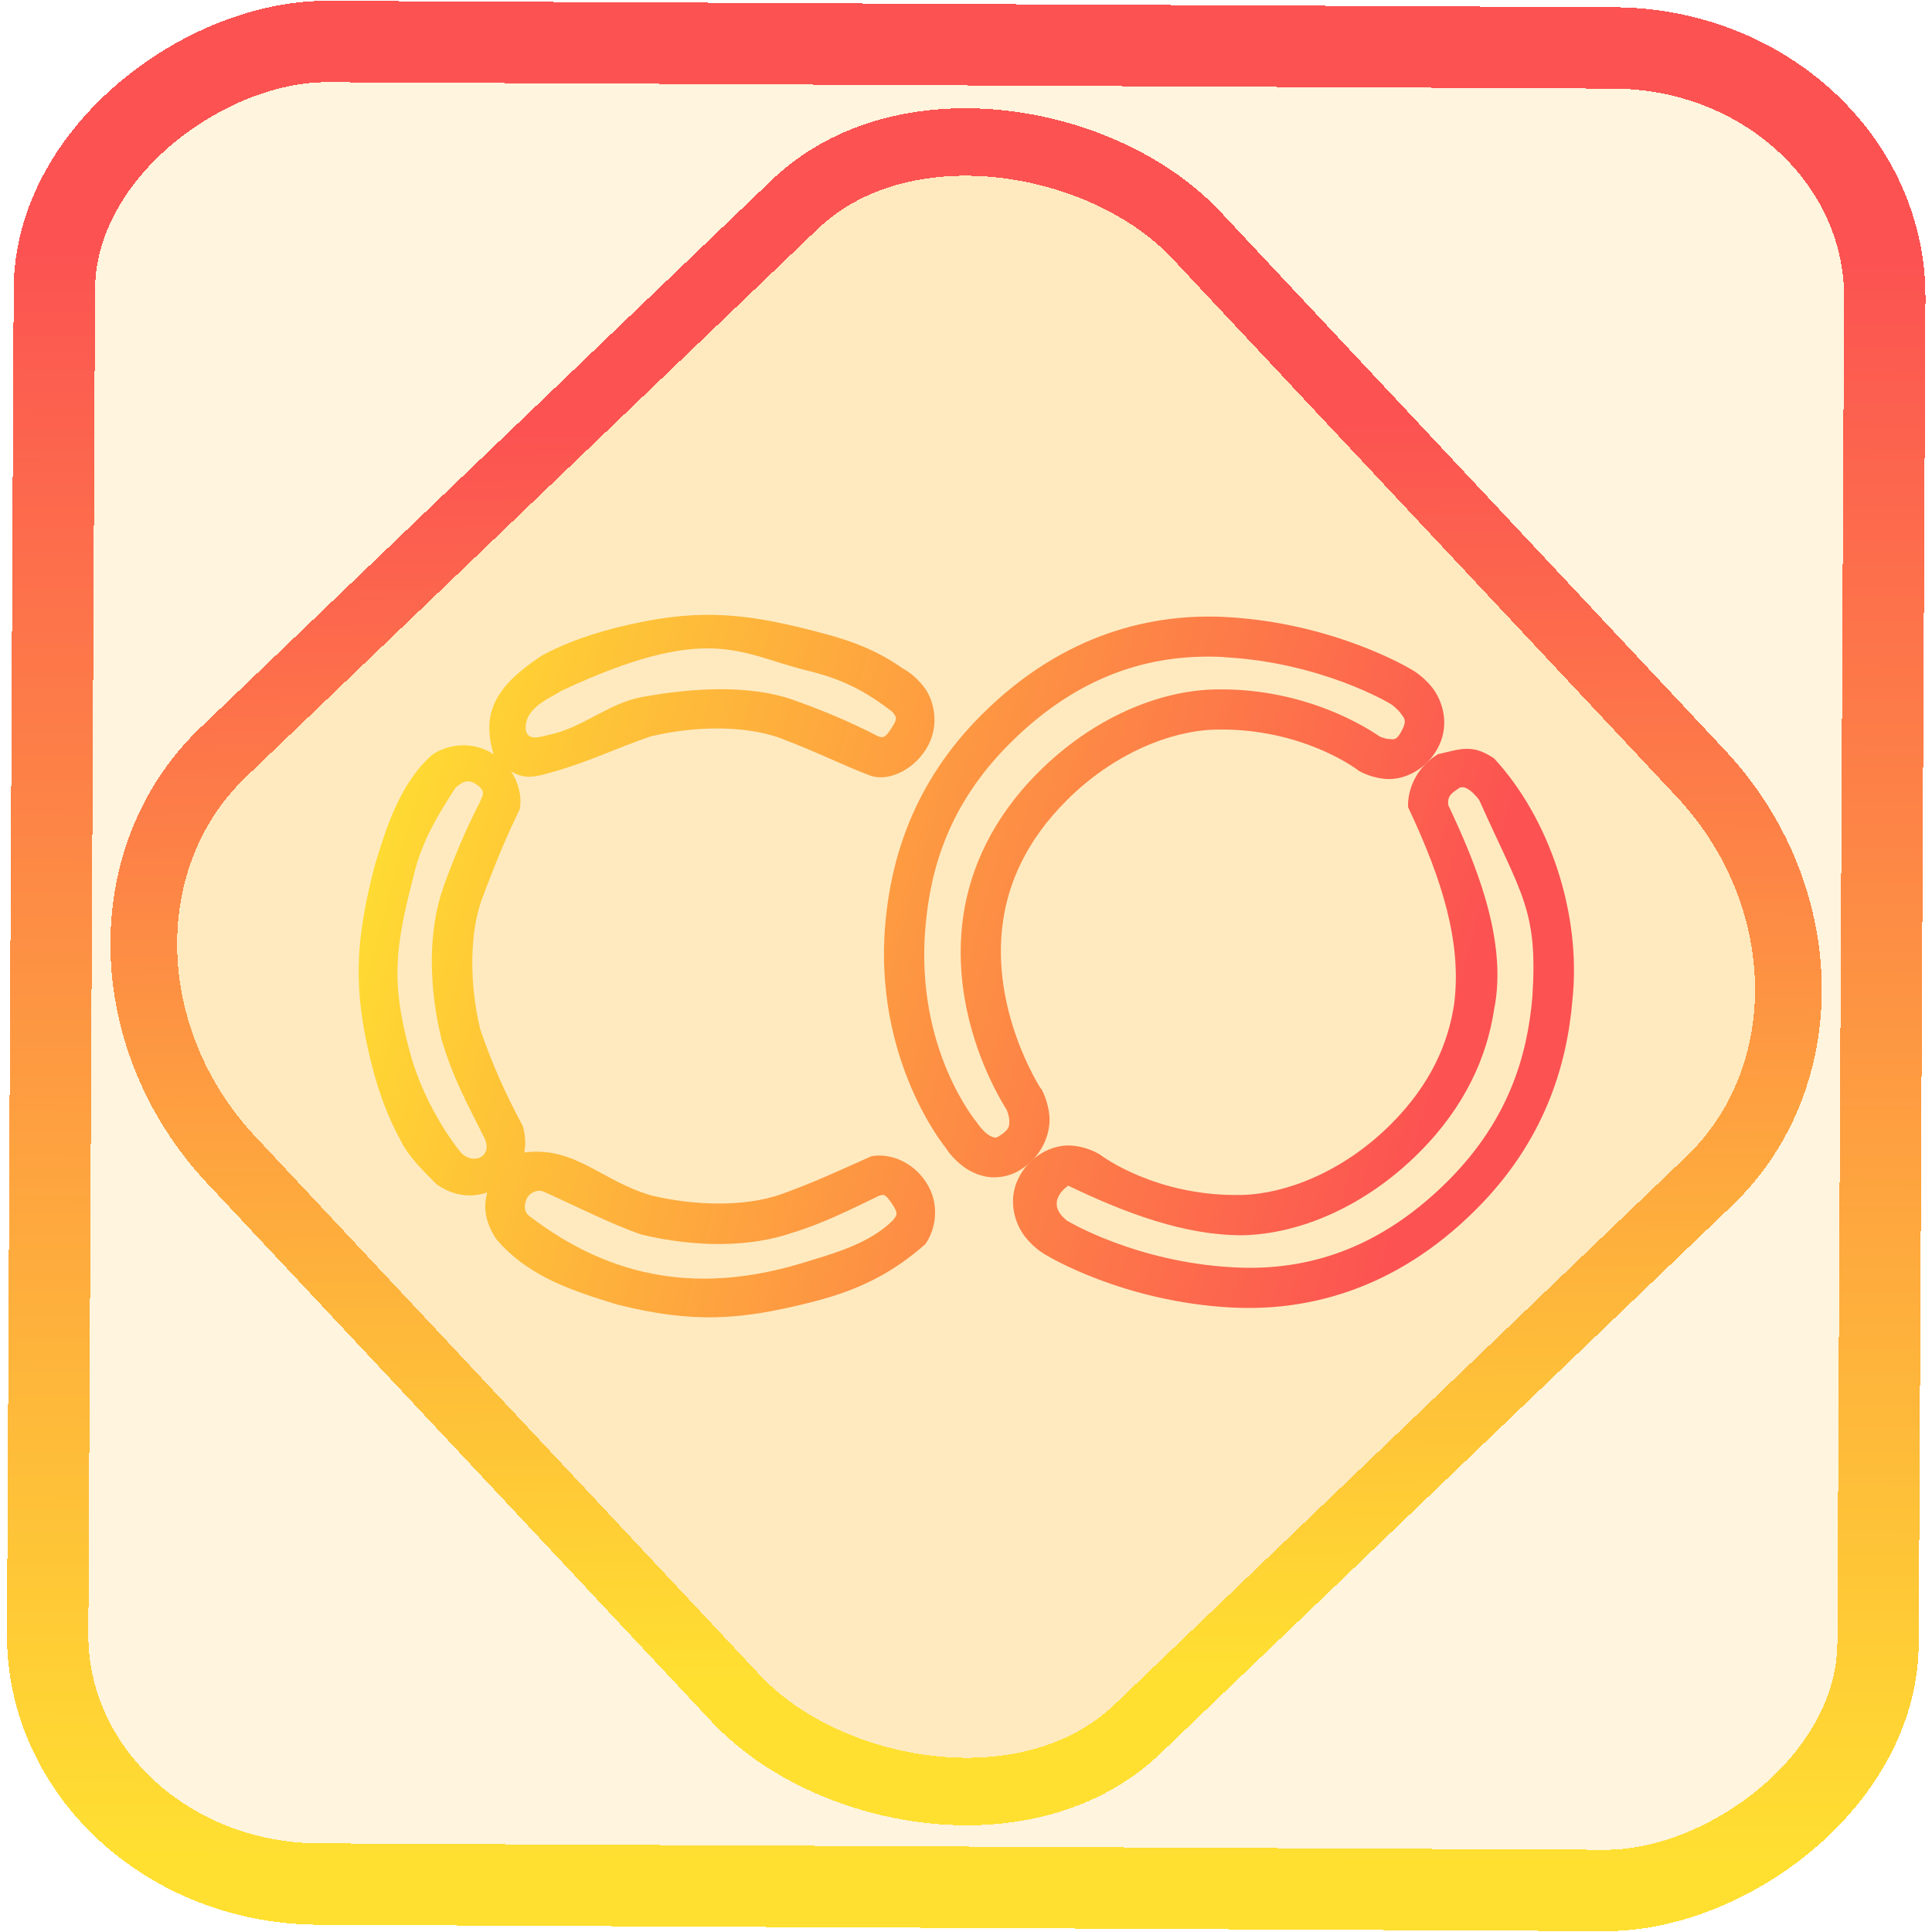 <?xml version="1.0" encoding="UTF-8" standalone="no"?>
<svg
   sodipodi:docname="colab.svg"
   inkscape:version="1.1.2 (0a00cf5339, 2022-02-04)"
   id="svg8"
   version="1.1"
   viewBox="0 0 12.7 12.7"
   height="48"
   width="48"
   xmlns:inkscape="http://www.inkscape.org/namespaces/inkscape"
   xmlns:sodipodi="http://sodipodi.sourceforge.net/DTD/sodipodi-0.dtd"
   xmlns:xlink="http://www.w3.org/1999/xlink"
   xmlns="http://www.w3.org/2000/svg"
   xmlns:svg="http://www.w3.org/2000/svg"
   xmlns:rdf="http://www.w3.org/1999/02/22-rdf-syntax-ns#"
   xmlns:cc="http://creativecommons.org/ns#"
   xmlns:dc="http://purl.org/dc/elements/1.1/">
  <defs
     id="defs2">
    <linearGradient
       inkscape:collect="always"
       id="linearGradient1065">
      <stop
         style="stop-color:#ffe031;stop-opacity:1"
         offset="0"
         id="stop1061" />
      <stop
         style="stop-color:#fc5252;stop-opacity:1"
         offset="1"
         id="stop1063" />
    </linearGradient>
    <linearGradient
       id="_lgradient_21"
       x1="0.946"
       y1="0.291"
       x2="0.055"
       y2="0.695"
       gradientTransform="matrix(-5.298,11.542,-11.542,-5.298,14.77,3.228)"
       gradientUnits="userSpaceOnUse">
      <stop
         offset="0%"
         stop-opacity="1"
         style="stop-color:rgb(255,224,49)"
         id="stop14" />
      <stop
         offset="0.877"
         stop-opacity="1"
         style="stop-color:rgb(252,82,82)"
         id="stop16" />
    </linearGradient>
    <linearGradient
       inkscape:collect="always"
       xlink:href="#_lgradient_21"
       id="linearGradient15"
       x1="-9.685"
       y1="45.161"
       x2="11.988"
       y2="21.735"
       gradientUnits="userSpaceOnUse"
       gradientTransform="matrix(0.294,0,0,0.294,0.027,-0.844)" />
    <linearGradient
       inkscape:collect="always"
       xlink:href="#_lgradient_21"
       id="linearGradient872"
       x1="-12.026"
       y1="6.117"
       x2="-0.085"
       y2="6.117"
       gradientUnits="userSpaceOnUse"
       gradientTransform="matrix(1.014,0,0,1.008,-0.005,0.044)" />
    <linearGradient
       inkscape:collect="always"
       xlink:href="#linearGradient1065"
       id="linearGradient1122"
       gradientUnits="userSpaceOnUse"
       x1="2.671"
       y1="5.18"
       x2="9.86"
       y2="7.176"
       gradientTransform="translate(-0.38,-9.3165e-4)" />
    <linearGradient
       inkscape:collect="always"
       xlink:href="#linearGradient1065"
       id="linearGradient1124"
       gradientUnits="userSpaceOnUse"
       x1="2.671"
       y1="5.18"
       x2="9.86"
       y2="7.176"
       gradientTransform="translate(-0.38,-9.3165e-4)" />
    <linearGradient
       inkscape:collect="always"
       xlink:href="#linearGradient1065"
       id="linearGradient1126"
       gradientUnits="userSpaceOnUse"
       x1="2.671"
       y1="5.18"
       x2="9.86"
       y2="7.176"
       gradientTransform="translate(-0.38,-9.3165e-4)" />
    <linearGradient
       inkscape:collect="always"
       xlink:href="#linearGradient1065"
       id="linearGradient1136"
       gradientUnits="userSpaceOnUse"
       x1="2.671"
       y1="5.18"
       x2="9.86"
       y2="7.176"
       gradientTransform="translate(-0.38,-9.3165e-4)" />
    <linearGradient
       inkscape:collect="always"
       xlink:href="#linearGradient1065"
       id="linearGradient1138"
       gradientUnits="userSpaceOnUse"
       x1="2.671"
       y1="5.18"
       x2="9.86"
       y2="7.176"
       gradientTransform="translate(-0.38,-9.3165e-4)" />
  </defs>
  <sodipodi:namedview
     inkscape:window-maximized="1"
     inkscape:window-y="0"
     inkscape:window-x="0"
     inkscape:window-height="836"
     inkscape:window-width="1600"
     units="px"
     showgrid="false"
     inkscape:document-rotation="0"
     inkscape:current-layer="layer1"
     inkscape:document-units="mm"
     inkscape:cy="29.028581"
     inkscape:cx="20.10268"
     inkscape:zoom="6.441927"
     inkscape:pageshadow="2"
     inkscape:pageopacity="0.0"
     borderopacity="1.0"
     bordercolor="#666666"
     pagecolor="#ffffff"
     id="base"
     inkscape:snap-global="true"
     inkscape:pagecheckerboard="false"
     showguides="true">
    <inkscape:grid
       type="xygrid"
       id="grid1862" />
  </sodipodi:namedview>
  <g
     id="layer1"
     inkscape:groupmode="layer"
     inkscape:label="Livello 1">
    <rect
       x="-12.374"
       y="0.367"
       height="12.032"
       rx="1.635"
       shape-rendering="crispEdges"
       id="rect5-6-7-3"
       ry="1.788"
       transform="matrix(0.005,-1,1,0.005,0,0)"
       style="isolation:isolate;fill:#ffae00;fill-opacity:0.135;stroke:url(#linearGradient872);stroke-width:0.535;stroke-miterlimit:4;stroke-dasharray:none;stroke-opacity:1"
       width="12.112" />
    <rect
       x="-4.104"
       y="4.584"
       height="8.791"
       rx="1.79"
       shape-rendering="crispEdges"
       id="rect5-6-6-6-6"
       style="isolation:isolate;fill:#ffae00;fill-opacity:0.135;stroke:url(#linearGradient15);stroke-width:0.441;stroke-miterlimit:4;stroke-dasharray:none;stroke-opacity:1"
       ry="1.97"
       transform="matrix(0.722,-0.692,0.684,0.73,0,0)"
       width="8.786" />
    <path
       style="color:#000000;fill:url(#linearGradient1122);stroke:none;stroke-width:0.265;-inkscape-stroke:none"
       d="m 3.248,4.96 c -0.149,-0.099 -0.32,-0.062 -0.41,0.004 -0.212,0.189 -0.303,0.488 -0.375,0.727 -0.127,0.492 -0.146,0.802 -0.021,1.303 0.056,0.223 0.126,0.382 0.184,0.488 0.059,0.127 0.17,0.227 0.244,0.303 0.048,0.034 0.111,0.065 0.188,0.072 0.076,0.007 0.164,-0.014 0.24,-0.066 C 3.371,7.739 3.422,7.667 3.442,7.595 3.461,7.522 3.452,7.456 3.436,7.401 3.324,7.192 3.237,7 3.157,6.767 3.083,6.458 3.089,6.137 3.164,5.921 3.268,5.644 3.331,5.496 3.416,5.321 3.438,5.216 3.393,5.056 3.248,4.96 Z M 2.995,5.177 c 0.033,-0.024 0.069,-0.066 0.136,-0.021 0.076,0.05 0.031,0.086 0.026,0.112 C 3.052,5.47 2.972,5.671 2.914,5.833 2.814,6.119 2.817,6.478 2.901,6.827 2.975,7.083 3.077,7.266 3.182,7.476 3.249,7.608 3.099,7.666 3.022,7.567 2.88,7.386 2.757,7.145 2.698,6.929 2.568,6.459 2.596,6.231 2.719,5.757 2.771,5.527 2.894,5.333 2.995,5.177 Z"
       id="path1325"
       sodipodi:nodetypes="sccsccscsccccscscccssscc" />
    <path
       style="color:#000000;fill:url(#linearGradient1124);stroke:none;stroke-width:0.265;-inkscape-stroke:none"
       d="m 3.452,7.575 c -0.074,0.011 -0.143,0.07 -0.193,0.145 -0.053,0.077 -0.075,0.162 -0.068,0.238 0.007,0.076 0.039,0.139 0.072,0.188 C 3.481,8.402 3.785,8.49 4.055,8.575 4.555,8.7 4.864,8.681 5.356,8.554 5.669,8.474 5.886,8.352 6.082,8.179 6.148,8.089 6.185,7.917 6.086,7.769 5.99,7.624 5.832,7.579 5.727,7.601 5.508,7.698 5.357,7.771 5.127,7.853 4.911,7.928 4.588,7.932 4.28,7.858 3.95,7.761 3.783,7.536 3.452,7.575 Z m 0.121,0.258 c 0.219,0.098 0.445,0.215 0.646,0.283 0.349,0.083 0.708,0.086 0.994,-0.014 0.193,-0.058 0.393,-0.158 0.566,-0.242 0.027,-0.005 0.036,-0.021 0.086,0.055 0.045,0.068 0.028,0.074 0.004,0.107 C 5.711,8.18 5.465,8.243 5.289,8.298 4.619,8.505 4.032,8.417 3.479,7.993 3.428,7.954 3.46,7.886 3.46,7.886 c 0.019,-0.049 0.076,-0.069 0.112,-0.053 z"
       id="path1325-5-9"
       sodipodi:nodetypes="cssccccsccccscccsccccs" />
    <path
       style="color:#000000;fill:url(#linearGradient1126);stroke:none;stroke-width:0.265;-inkscape-stroke:none"
       d="M 4.051,4.126 C 3.828,4.182 3.667,4.252 3.561,4.31 3.262,4.508 3.153,4.685 3.252,4.981 3.413,5.147 3.492,5.114 3.646,5.071 3.882,5.003 4.043,4.921 4.276,4.841 4.584,4.767 4.905,4.773 5.121,4.849 5.398,4.954 5.539,5.031 5.723,5.099 5.824,5.136 5.986,5.078 6.082,4.933 6.181,4.784 6.144,4.613 6.079,4.523 6.015,4.436 5.941,4.397 5.934,4.394 5.731,4.25 5.534,4.195 5.352,4.148 4.86,4.02 4.551,4.001 4.051,4.126 Z m 1.234,0.277 c 0.257,0.059 0.404,0.142 0.58,0.275 0.024,0.033 0.041,0.04 -0.004,0.107 C 5.812,4.862 5.801,4.846 5.774,4.841 5.573,4.736 5.371,4.656 5.209,4.599 4.923,4.499 4.541,4.522 4.215,4.583 4.001,4.623 3.823,4.787 3.61,4.83 c -0.045,0.009 -0.106,0.034 -0.139,0.001 -0.029,-0.03 -0.012,-0.097 0.004,-0.125 0.051,-0.087 0.157,-0.126 0.213,-0.164 0.964,-0.451 1.172,-0.247 1.598,-0.139 z"
       id="path1325-5"
       sodipodi:nodetypes="sccsccssccsscccccaaascc" />
    <path
       style="color:#000000;fill:url(#linearGradient1136);stroke:none;stroke-width:0.265;-inkscape-stroke:none"
       d="m 8.059,4.056 c -0.469,-0.025 -1.063,0.098 -1.609,0.645 -0.448,0.448 -0.594,0.948 -0.631,1.375 -0.076,0.895 0.394,1.464 0.396,1.467 0.006,0.009 0.042,0.069 0.117,0.125 0.04,0.03 0.093,0.057 0.158,0.068 C 6.556,7.746 6.636,7.734 6.704,7.692 6.851,7.603 6.904,7.454 6.899,7.347 6.893,7.24 6.846,7.159 6.846,7.159 l -0.002,-0.002 -0.004,-0.004 c 0,0 -0.334,-0.512 -0.246,-1.102 C 6.632,5.796 6.748,5.525 7.012,5.261 7.327,4.946 7.707,4.802 7.991,4.796 8.558,4.783 8.92,5.058 8.92,5.058 l 0.008,0.006 0.006,0.004 c 0,0 0.081,0.049 0.189,0.053 0.108,0.004 0.26,-0.061 0.336,-0.219 0.072,-0.149 0.02,-0.301 -0.045,-0.383 -0.063,-0.08 -0.137,-0.119 -0.141,-0.121 0,0 -0.502,-0.304 -1.215,-0.342 z m -0.014,0.264 c 0.644,0.034 1.092,0.305 1.092,0.305 h 0.002 l 0.002,0.002 c 0,0 0.037,0.024 0.064,0.059 0.027,0.035 0.042,0.049 0.016,0.104 -0.039,0.08 -0.055,0.07 -0.088,0.068 -0.033,-0.001 -0.066,-0.018 -0.066,-0.018 l 0.014,0.01 c 0,0 -0.438,-0.333 -1.096,-0.318 -0.366,0.008 -0.8,0.185 -1.16,0.545 -0.302,0.302 -0.446,0.631 -0.492,0.938 -0.106,0.707 0.289,1.287 0.289,1.287 l -0.006,-0.008 c 0,0 0.016,0.03 0.018,0.066 0.002,0.036 0.006,0.064 -0.068,0.109 -0.018,0.011 -0.022,0.009 -0.031,0.008 -0.01,-0.002 -0.026,-0.009 -0.043,-0.021 -0.034,-0.025 -0.061,-0.064 -0.061,-0.064 l -0.004,-0.006 -0.006,-0.008 c 0,0 -0.406,-0.481 -0.338,-1.279 C 6.115,5.711 6.237,5.288 6.637,4.888 7.131,4.394 7.631,4.298 8.045,4.319 Z"
       id="path1651" />
    <path
       style="color:#000000;fill:url(#linearGradient1138);stroke:none;stroke-width:0.265;-inkscape-stroke:none"
       d="M 9.452,4.958 C 9.304,5.048 9.251,5.199 9.256,5.306 9.485,5.791 9.609,6.201 9.559,6.599 9.521,6.854 9.407,7.126 9.143,7.39 8.828,7.705 8.449,7.848 8.164,7.855 7.597,7.868 7.235,7.593 7.235,7.593 l -0.008,-0.006 -0.008,-0.004 c 0,0 -0.079,-0.049 -0.188,-0.053 -0.108,-0.004 -0.262,0.061 -0.338,0.219 -0.072,0.149 -0.018,0.301 0.047,0.383 0.063,0.08 0.137,0.119 0.141,0.121 h 0.002 c 3.27e-5,1.77e-5 0.002,0.002 0.002,0.002 0.003,0.002 0.501,0.303 1.211,0.34 0.469,0.025 1.061,-0.098 1.607,-0.645 C 10.152,7.502 10.3,7.004 10.336,6.577 10.398,6.005 10.182,5.374 9.821,4.985 9.677,4.889 9.604,4.923 9.452,4.958 Z m 0.17,0.217 c 0.009,0.002 0.024,0.009 0.041,0.021 0.034,0.025 0.061,0.064 0.061,0.064 C 10.004,5.886 10.11,5.98 10.073,6.554 10.04,6.939 9.918,7.362 9.518,7.763 9.024,8.256 8.524,8.353 8.11,8.331 7.465,8.297 7.018,8.026 7.018,8.026 h -0.002 l -0.002,-0.002 C 6.857,7.9 7.022,7.794 7.022,7.794 7.4,7.976 7.791,8.122 8.17,8.12 8.536,8.112 8.97,7.936 9.33,7.575 9.632,7.273 9.775,6.944 9.821,6.638 9.916,6.176 9.689,5.651 9.52,5.292 c -0.002,-0.036 -0.006,-0.064 0.068,-0.109 0.009,-0.011 0.025,-0.006 0.033,-0.008 z"
       id="path1651-1"
       sodipodi:nodetypes="cccssccccsscccssccccsccsscccccscccc" />
  </g>
  <script
     id="mesh_polyfill"
     type="text/javascript">
!function(){const t=&quot;http://www.w3.org/2000/svg&quot;,e=&quot;http://www.w3.org/1999/xlink&quot;,s=&quot;http://www.w3.org/1999/xhtml&quot;,r=2;if(document.createElementNS(t,&quot;meshgradient&quot;).x)return;const n=(t,e,s,r)=&gt;{let n=new x(.5*(e.x+s.x),.5*(e.y+s.y)),o=new x(.5*(t.x+e.x),.5*(t.y+e.y)),i=new x(.5*(s.x+r.x),.5*(s.y+r.y)),a=new x(.5*(n.x+o.x),.5*(n.y+o.y)),h=new x(.5*(n.x+i.x),.5*(n.y+i.y)),l=new x(.5*(a.x+h.x),.5*(a.y+h.y));return[[t,o,a,l],[l,h,i,r]]},o=t=&gt;{let e=t[0].distSquared(t[1]),s=t[2].distSquared(t[3]),r=.25*t[0].distSquared(t[2]),n=.25*t[1].distSquared(t[3]),o=e&gt;s?e:s,i=r&gt;n?r:n;return 18*(o&gt;i?o:i)},i=(t,e)=&gt;Math.sqrt(t.distSquared(e)),a=(t,e)=&gt;t.scale(2/3).add(e.scale(1/3)),h=t=&gt;{let e,s,r,n,o,i,a,h=new g;return t.match(/(\w+\(\s*[^)]+\))+/g).forEach(t=&gt;{let l=t.match(/[\w.-]+/g),d=l.shift();switch(d){case&quot;translate&quot;:2===l.length?e=new g(1,0,0,1,l[0],l[1]):(console.error(&quot;mesh.js: translate does not have 2 arguments!&quot;),e=new g(1,0,0,1,0,0)),h=h.append(e);break;case&quot;scale&quot;:1===l.length?s=new g(l[0],0,0,l[0],0,0):2===l.length?s=new g(l[0],0,0,l[1],0,0):(console.error(&quot;mesh.js: scale does not have 1 or 2 arguments!&quot;),s=new g(1,0,0,1,0,0)),h=h.append(s);break;case&quot;rotate&quot;:if(3===l.length&amp;&amp;(e=new g(1,0,0,1,l[1],l[2]),h=h.append(e)),l[0]){r=l[0]*Math.PI/180;let t=Math.cos(r),e=Math.sin(r);Math.abs(t)&lt;1e-16&amp;&amp;(t=0),Math.abs(e)&lt;1e-16&amp;&amp;(e=0),a=new g(t,e,-e,t,0,0),h=h.append(a)}else console.error(&quot;math.js: No argument to rotate transform!&quot;);3===l.length&amp;&amp;(e=new g(1,0,0,1,-l[1],-l[2]),h=h.append(e));break;case&quot;skewX&quot;:l[0]?(r=l[0]*Math.PI/180,n=Math.tan(r),o=new g(1,0,n,1,0,0),h=h.append(o)):console.error(&quot;math.js: No argument to skewX transform!&quot;);break;case&quot;skewY&quot;:l[0]?(r=l[0]*Math.PI/180,n=Math.tan(r),i=new g(1,n,0,1,0,0),h=h.append(i)):console.error(&quot;math.js: No argument to skewY transform!&quot;);break;case&quot;matrix&quot;:6===l.length?h=h.append(new g(...l)):console.error(&quot;math.js: Incorrect number of arguments for matrix!&quot;);break;default:console.error(&quot;mesh.js: Unhandled transform type: &quot;+d)}}),h},l=t=&gt;{let e=[],s=t.split(/[ ,]+/);for(let t=0,r=s.length-1;t&lt;r;t+=2)e.push(new x(parseFloat(s[t]),parseFloat(s[t+1])));return e},d=(t,e)=&gt;{for(let s in e)t.setAttribute(s,e[s])},c=(t,e,s,r,n)=&gt;{let o,i,a=[0,0,0,0];for(let h=0;h&lt;3;++h)e[h]&lt;t[h]&amp;&amp;e[h]&lt;s[h]||t[h]&lt;e[h]&amp;&amp;s[h]&lt;e[h]?a[h]=0:(a[h]=.5*((e[h]-t[h])/r+(s[h]-e[h])/n),o=Math.abs(3*(e[h]-t[h])/r),i=Math.abs(3*(s[h]-e[h])/n),a[h]&gt;o?a[h]=o:a[h]&gt;i&amp;&amp;(a[h]=i));return a},u=[[1,0,0,0,0,0,0,0,0,0,0,0,0,0,0,0],[0,0,0,0,1,0,0,0,0,0,0,0,0,0,0,0],[-3,3,0,0,-2,-1,0,0,0,0,0,0,0,0,0,0],[2,-2,0,0,1,1,0,0,0,0,0,0,0,0,0,0],[0,0,0,0,0,0,0,0,1,0,0,0,0,0,0,0],[0,0,0,0,0,0,0,0,0,0,0,0,1,0,0,0],[0,0,0,0,0,0,0,0,-3,3,0,0,-2,-1,0,0],[0,0,0,0,0,0,0,0,2,-2,0,0,1,1,0,0],[-3,0,3,0,0,0,0,0,-2,0,-1,0,0,0,0,0],[0,0,0,0,-3,0,3,0,0,0,0,0,-2,0,-1,0],[9,-9,-9,9,6,3,-6,-3,6,-6,3,-3,4,2,2,1],[-6,6,6,-6,-3,-3,3,3,-4,4,-2,2,-2,-2,-1,-1],[2,0,-2,0,0,0,0,0,1,0,1,0,0,0,0,0],[0,0,0,0,2,0,-2,0,0,0,0,0,1,0,1,0],[-6,6,6,-6,-4,-2,4,2,-3,3,-3,3,-2,-1,-2,-1],[4,-4,-4,4,2,2,-2,-2,2,-2,2,-2,1,1,1,1]],f=t=&gt;{let e=[];for(let s=0;s&lt;16;++s){e[s]=0;for(let r=0;r&lt;16;++r)e[s]+=u[s][r]*t[r]}return e},p=(t,e,s)=&gt;{const r=e*e,n=s*s,o=e*e*e,i=s*s*s;return t[0]+t[1]*e+t[2]*r+t[3]*o+t[4]*s+t[5]*s*e+t[6]*s*r+t[7]*s*o+t[8]*n+t[9]*n*e+t[10]*n*r+t[11]*n*o+t[12]*i+t[13]*i*e+t[14]*i*r+t[15]*i*o},y=t=&gt;{let e=[],s=[],r=[];for(let s=0;s&lt;4;++s)e[s]=[],e[s][0]=n(t[0][s],t[1][s],t[2][s],t[3][s]),e[s][1]=[],e[s][1].push(...n(...e[s][0][0])),e[s][1].push(...n(...e[s][0][1])),e[s][2]=[],e[s][2].push(...n(...e[s][1][0])),e[s][2].push(...n(...e[s][1][1])),e[s][2].push(...n(...e[s][1][2])),e[s][2].push(...n(...e[s][1][3]));for(let t=0;t&lt;8;++t){s[t]=[];for(let r=0;r&lt;4;++r)s[t][r]=[],s[t][r][0]=n(e[0][2][t][r],e[1][2][t][r],e[2][2][t][r],e[3][2][t][r]),s[t][r][1]=[],s[t][r][1].push(...n(...s[t][r][0][0])),s[t][r][1].push(...n(...s[t][r][0][1])),s[t][r][2]=[],s[t][r][2].push(...n(...s[t][r][1][0])),s[t][r][2].push(...n(...s[t][r][1][1])),s[t][r][2].push(...n(...s[t][r][1][2])),s[t][r][2].push(...n(...s[t][r][1][3]))}for(let t=0;t&lt;8;++t){r[t]=[];for(let e=0;e&lt;8;++e)r[t][e]=[],r[t][e][0]=s[t][0][2][e],r[t][e][1]=s[t][1][2][e],r[t][e][2]=s[t][2][2][e],r[t][e][3]=s[t][3][2][e]}return r};class x{constructor(t,e){this.x=t||0,this.y=e||0}toString(){return`(x=${this.x}, y=${this.y})`}clone(){return new x(this.x,this.y)}add(t){return new x(this.x+t.x,this.y+t.y)}scale(t){return void 0===t.x?new x(this.x*t,this.y*t):new x(this.x*t.x,this.y*t.y)}distSquared(t){let e=this.x-t.x,s=this.y-t.y;return e*e+s*s}transform(t){let e=this.x*t.a+this.y*t.c+t.e,s=this.x*t.b+this.y*t.d+t.f;return new x(e,s)}}class g{constructor(t,e,s,r,n,o){void 0===t?(this.a=1,this.b=0,this.c=0,this.d=1,this.e=0,this.f=0):(this.a=t,this.b=e,this.c=s,this.d=r,this.e=n,this.f=o)}toString(){return`affine: ${this.a} ${this.c} ${this.e} \n       ${this.b} ${this.d} ${this.f}`}append(t){t instanceof g||console.error(&quot;mesh.js: argument to Affine.append is not affine!&quot;);let e=this.a*t.a+this.c*t.b,s=this.b*t.a+this.d*t.b,r=this.a*t.c+this.c*t.d,n=this.b*t.c+this.d*t.d,o=this.a*t.e+this.c*t.f+this.e,i=this.b*t.e+this.d*t.f+this.f;return new g(e,s,r,n,o,i)}}class w{constructor(t,e){this.nodes=t,this.colors=e}paintCurve(t,e){if(o(this.nodes)&gt;r){const s=n(...this.nodes);let r=[[],[]],o=[[],[]];for(let t=0;t&lt;4;++t)r[0][t]=this.colors[0][t],r[1][t]=(this.colors[0][t]+this.colors[1][t])/2,o[0][t]=r[1][t],o[1][t]=this.colors[1][t];let i=new w(s[0],r),a=new w(s[1],o);i.paintCurve(t,e),a.paintCurve(t,e)}else{let s=Math.round(this.nodes[0].x);if(s&gt;=0&amp;&amp;s&lt;e){let r=4*(~~this.nodes[0].y*e+s);t[r]=Math.round(this.colors[0][0]),t[r+1]=Math.round(this.colors[0][1]),t[r+2]=Math.round(this.colors[0][2]),t[r+3]=Math.round(this.colors[0][3])}}}}class m{constructor(t,e){this.nodes=t,this.colors=e}split(){let t=[[],[],[],[]],e=[[],[],[],[]],s=[[[],[]],[[],[]]],r=[[[],[]],[[],[]]];for(let s=0;s&lt;4;++s){const r=n(this.nodes[0][s],this.nodes[1][s],this.nodes[2][s],this.nodes[3][s]);t[0][s]=r[0][0],t[1][s]=r[0][1],t[2][s]=r[0][2],t[3][s]=r[0][3],e[0][s]=r[1][0],e[1][s]=r[1][1],e[2][s]=r[1][2],e[3][s]=r[1][3]}for(let t=0;t&lt;4;++t)s[0][0][t]=this.colors[0][0][t],s[0][1][t]=this.colors[0][1][t],s[1][0][t]=(this.colors[0][0][t]+this.colors[1][0][t])/2,s[1][1][t]=(this.colors[0][1][t]+this.colors[1][1][t])/2,r[0][0][t]=s[1][0][t],r[0][1][t]=s[1][1][t],r[1][0][t]=this.colors[1][0][t],r[1][1][t]=this.colors[1][1][t];return[new m(t,s),new m(e,r)]}paint(t,e){let s,n=!1;for(let t=0;t&lt;4;++t)if((s=o([this.nodes[0][t],this.nodes[1][t],this.nodes[2][t],this.nodes[3][t]]))&gt;r){n=!0;break}if(n){let s=this.split();s[0].paint(t,e),s[1].paint(t,e)}else{new w([...this.nodes[0]],[...this.colors[0]]).paintCurve(t,e)}}}class b{constructor(t){this.readMesh(t),this.type=t.getAttribute(&quot;type&quot;)||&quot;bilinear&quot;}readMesh(t){let e=[[]],s=[[]],r=Number(t.getAttribute(&quot;x&quot;)),n=Number(t.getAttribute(&quot;y&quot;));e[0][0]=new x(r,n);let o=t.children;for(let t=0,r=o.length;t&lt;r;++t){e[3*t+1]=[],e[3*t+2]=[],e[3*t+3]=[],s[t+1]=[];let r=o[t].children;for(let n=0,o=r.length;n&lt;o;++n){let o=r[n].children;for(let r=0,i=o.length;r&lt;i;++r){let i=r;0!==t&amp;&amp;++i;let h,d=o[r].getAttribute(&quot;path&quot;),c=&quot;l&quot;;null!=d&amp;&amp;(c=(h=d.match(/\s*([lLcC])\s*(.*)/))[1]);let u=l(h[2]);switch(c){case&quot;l&quot;:0===i?(e[3*t][3*n+3]=u[0].add(e[3*t][3*n]),e[3*t][3*n+1]=a(e[3*t][3*n],e[3*t][3*n+3]),e[3*t][3*n+2]=a(e[3*t][3*n+3],e[3*t][3*n])):1===i?(e[3*t+3][3*n+3]=u[0].add(e[3*t][3*n+3]),e[3*t+1][3*n+3]=a(e[3*t][3*n+3],e[3*t+3][3*n+3]),e[3*t+2][3*n+3]=a(e[3*t+3][3*n+3],e[3*t][3*n+3])):2===i?(0===n&amp;&amp;(e[3*t+3][3*n+0]=u[0].add(e[3*t+3][3*n+3])),e[3*t+3][3*n+1]=a(e[3*t+3][3*n],e[3*t+3][3*n+3]),e[3*t+3][3*n+2]=a(e[3*t+3][3*n+3],e[3*t+3][3*n])):(e[3*t+1][3*n]=a(e[3*t][3*n],e[3*t+3][3*n]),e[3*t+2][3*n]=a(e[3*t+3][3*n],e[3*t][3*n]));break;case&quot;L&quot;:0===i?(e[3*t][3*n+3]=u[0],e[3*t][3*n+1]=a(e[3*t][3*n],e[3*t][3*n+3]),e[3*t][3*n+2]=a(e[3*t][3*n+3],e[3*t][3*n])):1===i?(e[3*t+3][3*n+3]=u[0],e[3*t+1][3*n+3]=a(e[3*t][3*n+3],e[3*t+3][3*n+3]),e[3*t+2][3*n+3]=a(e[3*t+3][3*n+3],e[3*t][3*n+3])):2===i?(0===n&amp;&amp;(e[3*t+3][3*n+0]=u[0]),e[3*t+3][3*n+1]=a(e[3*t+3][3*n],e[3*t+3][3*n+3]),e[3*t+3][3*n+2]=a(e[3*t+3][3*n+3],e[3*t+3][3*n])):(e[3*t+1][3*n]=a(e[3*t][3*n],e[3*t+3][3*n]),e[3*t+2][3*n]=a(e[3*t+3][3*n],e[3*t][3*n]));break;case&quot;c&quot;:0===i?(e[3*t][3*n+1]=u[0].add(e[3*t][3*n]),e[3*t][3*n+2]=u[1].add(e[3*t][3*n]),e[3*t][3*n+3]=u[2].add(e[3*t][3*n])):1===i?(e[3*t+1][3*n+3]=u[0].add(e[3*t][3*n+3]),e[3*t+2][3*n+3]=u[1].add(e[3*t][3*n+3]),e[3*t+3][3*n+3]=u[2].add(e[3*t][3*n+3])):2===i?(e[3*t+3][3*n+2]=u[0].add(e[3*t+3][3*n+3]),e[3*t+3][3*n+1]=u[1].add(e[3*t+3][3*n+3]),0===n&amp;&amp;(e[3*t+3][3*n+0]=u[2].add(e[3*t+3][3*n+3]))):(e[3*t+2][3*n]=u[0].add(e[3*t+3][3*n]),e[3*t+1][3*n]=u[1].add(e[3*t+3][3*n]));break;case&quot;C&quot;:0===i?(e[3*t][3*n+1]=u[0],e[3*t][3*n+2]=u[1],e[3*t][3*n+3]=u[2]):1===i?(e[3*t+1][3*n+3]=u[0],e[3*t+2][3*n+3]=u[1],e[3*t+3][3*n+3]=u[2]):2===i?(e[3*t+3][3*n+2]=u[0],e[3*t+3][3*n+1]=u[1],0===n&amp;&amp;(e[3*t+3][3*n+0]=u[2])):(e[3*t+2][3*n]=u[0],e[3*t+1][3*n]=u[1]);break;default:console.error(&quot;mesh.js: &quot;+c+&quot; invalid path type.&quot;)}if(0===t&amp;&amp;0===n||r&gt;0){let e=window.getComputedStyle(o[r]).stopColor.match(/^rgb\s*\(\s*(\d+)\s*,\s*(\d+)\s*,\s*(\d+)\s*\)$/i),a=window.getComputedStyle(o[r]).stopOpacity,h=255;a&amp;&amp;(h=Math.floor(255*a)),e&amp;&amp;(0===i?(s[t][n]=[],s[t][n][0]=Math.floor(e[1]),s[t][n][1]=Math.floor(e[2]),s[t][n][2]=Math.floor(e[3]),s[t][n][3]=h):1===i?(s[t][n+1]=[],s[t][n+1][0]=Math.floor(e[1]),s[t][n+1][1]=Math.floor(e[2]),s[t][n+1][2]=Math.floor(e[3]),s[t][n+1][3]=h):2===i?(s[t+1][n+1]=[],s[t+1][n+1][0]=Math.floor(e[1]),s[t+1][n+1][1]=Math.floor(e[2]),s[t+1][n+1][2]=Math.floor(e[3]),s[t+1][n+1][3]=h):3===i&amp;&amp;(s[t+1][n]=[],s[t+1][n][0]=Math.floor(e[1]),s[t+1][n][1]=Math.floor(e[2]),s[t+1][n][2]=Math.floor(e[3]),s[t+1][n][3]=h))}}e[3*t+1][3*n+1]=new x,e[3*t+1][3*n+2]=new x,e[3*t+2][3*n+1]=new x,e[3*t+2][3*n+2]=new x,e[3*t+1][3*n+1].x=(-4*e[3*t][3*n].x+6*(e[3*t][3*n+1].x+e[3*t+1][3*n].x)+-2*(e[3*t][3*n+3].x+e[3*t+3][3*n].x)+3*(e[3*t+3][3*n+1].x+e[3*t+1][3*n+3].x)+-1*e[3*t+3][3*n+3].x)/9,e[3*t+1][3*n+2].x=(-4*e[3*t][3*n+3].x+6*(e[3*t][3*n+2].x+e[3*t+1][3*n+3].x)+-2*(e[3*t][3*n].x+e[3*t+3][3*n+3].x)+3*(e[3*t+3][3*n+2].x+e[3*t+1][3*n].x)+-1*e[3*t+3][3*n].x)/9,e[3*t+2][3*n+1].x=(-4*e[3*t+3][3*n].x+6*(e[3*t+3][3*n+1].x+e[3*t+2][3*n].x)+-2*(e[3*t+3][3*n+3].x+e[3*t][3*n].x)+3*(e[3*t][3*n+1].x+e[3*t+2][3*n+3].x)+-1*e[3*t][3*n+3].x)/9,e[3*t+2][3*n+2].x=(-4*e[3*t+3][3*n+3].x+6*(e[3*t+3][3*n+2].x+e[3*t+2][3*n+3].x)+-2*(e[3*t+3][3*n].x+e[3*t][3*n+3].x)+3*(e[3*t][3*n+2].x+e[3*t+2][3*n].x)+-1*e[3*t][3*n].x)/9,e[3*t+1][3*n+1].y=(-4*e[3*t][3*n].y+6*(e[3*t][3*n+1].y+e[3*t+1][3*n].y)+-2*(e[3*t][3*n+3].y+e[3*t+3][3*n].y)+3*(e[3*t+3][3*n+1].y+e[3*t+1][3*n+3].y)+-1*e[3*t+3][3*n+3].y)/9,e[3*t+1][3*n+2].y=(-4*e[3*t][3*n+3].y+6*(e[3*t][3*n+2].y+e[3*t+1][3*n+3].y)+-2*(e[3*t][3*n].y+e[3*t+3][3*n+3].y)+3*(e[3*t+3][3*n+2].y+e[3*t+1][3*n].y)+-1*e[3*t+3][3*n].y)/9,e[3*t+2][3*n+1].y=(-4*e[3*t+3][3*n].y+6*(e[3*t+3][3*n+1].y+e[3*t+2][3*n].y)+-2*(e[3*t+3][3*n+3].y+e[3*t][3*n].y)+3*(e[3*t][3*n+1].y+e[3*t+2][3*n+3].y)+-1*e[3*t][3*n+3].y)/9,e[3*t+2][3*n+2].y=(-4*e[3*t+3][3*n+3].y+6*(e[3*t+3][3*n+2].y+e[3*t+2][3*n+3].y)+-2*(e[3*t+3][3*n].y+e[3*t][3*n+3].y)+3*(e[3*t][3*n+2].y+e[3*t+2][3*n].y)+-1*e[3*t][3*n].y)/9}}this.nodes=e,this.colors=s}paintMesh(t,e){let s=(this.nodes.length-1)/3,r=(this.nodes[0].length-1)/3;if(&quot;bilinear&quot;===this.type||s&lt;2||r&lt;2){let n;for(let o=0;o&lt;s;++o)for(let s=0;s&lt;r;++s){let r=[];for(let t=3*o,e=3*o+4;t&lt;e;++t)r.push(this.nodes[t].slice(3*s,3*s+4));let i=[];i.push(this.colors[o].slice(s,s+2)),i.push(this.colors[o+1].slice(s,s+2)),(n=new m(r,i)).paint(t,e)}}else{let n,o,a,h,l,d,u;const x=s,g=r;s++,r++;let w=new Array(s);for(let t=0;t&lt;s;++t){w[t]=new Array(r);for(let e=0;e&lt;r;++e)w[t][e]=[],w[t][e][0]=this.nodes[3*t][3*e],w[t][e][1]=this.colors[t][e]}for(let t=0;t&lt;s;++t)for(let e=0;e&lt;r;++e)0!==t&amp;&amp;t!==x&amp;&amp;(n=i(w[t-1][e][0],w[t][e][0]),o=i(w[t+1][e][0],w[t][e][0]),w[t][e][2]=c(w[t-1][e][1],w[t][e][1],w[t+1][e][1],n,o)),0!==e&amp;&amp;e!==g&amp;&amp;(n=i(w[t][e-1][0],w[t][e][0]),o=i(w[t][e+1][0],w[t][e][0]),w[t][e][3]=c(w[t][e-1][1],w[t][e][1],w[t][e+1][1],n,o));for(let t=0;t&lt;r;++t){w[0][t][2]=[],w[x][t][2]=[];for(let e=0;e&lt;4;++e)n=i(w[1][t][0],w[0][t][0]),o=i(w[x][t][0],w[x-1][t][0]),w[0][t][2][e]=n&gt;0?2*(w[1][t][1][e]-w[0][t][1][e])/n-w[1][t][2][e]:0,w[x][t][2][e]=o&gt;0?2*(w[x][t][1][e]-w[x-1][t][1][e])/o-w[x-1][t][2][e]:0}for(let t=0;t&lt;s;++t){w[t][0][3]=[],w[t][g][3]=[];for(let e=0;e&lt;4;++e)n=i(w[t][1][0],w[t][0][0]),o=i(w[t][g][0],w[t][g-1][0]),w[t][0][3][e]=n&gt;0?2*(w[t][1][1][e]-w[t][0][1][e])/n-w[t][1][3][e]:0,w[t][g][3][e]=o&gt;0?2*(w[t][g][1][e]-w[t][g-1][1][e])/o-w[t][g-1][3][e]:0}for(let s=0;s&lt;x;++s)for(let r=0;r&lt;g;++r){let n=i(w[s][r][0],w[s+1][r][0]),o=i(w[s][r+1][0],w[s+1][r+1][0]),c=i(w[s][r][0],w[s][r+1][0]),x=i(w[s+1][r][0],w[s+1][r+1][0]),g=[[],[],[],[]];for(let t=0;t&lt;4;++t){(d=[])[0]=w[s][r][1][t],d[1]=w[s+1][r][1][t],d[2]=w[s][r+1][1][t],d[3]=w[s+1][r+1][1][t],d[4]=w[s][r][2][t]*n,d[5]=w[s+1][r][2][t]*n,d[6]=w[s][r+1][2][t]*o,d[7]=w[s+1][r+1][2][t]*o,d[8]=w[s][r][3][t]*c,d[9]=w[s+1][r][3][t]*x,d[10]=w[s][r+1][3][t]*c,d[11]=w[s+1][r+1][3][t]*x,d[12]=0,d[13]=0,d[14]=0,d[15]=0,u=f(d);for(let e=0;e&lt;9;++e){g[t][e]=[];for(let s=0;s&lt;9;++s)g[t][e][s]=p(u,e/8,s/8),g[t][e][s]&gt;255?g[t][e][s]=255:g[t][e][s]&lt;0&amp;&amp;(g[t][e][s]=0)}}h=[];for(let t=3*s,e=3*s+4;t&lt;e;++t)h.push(this.nodes[t].slice(3*r,3*r+4));l=y(h);for(let s=0;s&lt;8;++s)for(let r=0;r&lt;8;++r)(a=new m(l[s][r],[[[g[0][s][r],g[1][s][r],g[2][s][r],g[3][s][r]],[g[0][s][r+1],g[1][s][r+1],g[2][s][r+1],g[3][s][r+1]]],[[g[0][s+1][r],g[1][s+1][r],g[2][s+1][r],g[3][s+1][r]],[g[0][s+1][r+1],g[1][s+1][r+1],g[2][s+1][r+1],g[3][s+1][r+1]]]])).paint(t,e)}}}transform(t){if(t instanceof x)for(let e=0,s=this.nodes.length;e&lt;s;++e)for(let s=0,r=this.nodes[0].length;s&lt;r;++s)this.nodes[e][s]=this.nodes[e][s].add(t);else if(t instanceof g)for(let e=0,s=this.nodes.length;e&lt;s;++e)for(let s=0,r=this.nodes[0].length;s&lt;r;++s)this.nodes[e][s]=this.nodes[e][s].transform(t)}scale(t){for(let e=0,s=this.nodes.length;e&lt;s;++e)for(let s=0,r=this.nodes[0].length;s&lt;r;++s)this.nodes[e][s]=this.nodes[e][s].scale(t)}}document.querySelectorAll(&quot;rect,circle,ellipse,path,text&quot;).forEach((r,n)=&gt;{let o=r.getAttribute(&quot;id&quot;);o||(o=&quot;patchjs_shape&quot;+n,r.setAttribute(&quot;id&quot;,o));const i=r.style.fill.match(/^url\(\s*&quot;?\s*#([^\s&quot;]+)&quot;?\s*\)/),a=r.style.stroke.match(/^url\(\s*&quot;?\s*#([^\s&quot;]+)&quot;?\s*\)/);if(i&amp;&amp;i[1]){const a=document.getElementById(i[1]);if(a&amp;&amp;&quot;meshgradient&quot;===a.nodeName){const i=r.getBBox();let l=document.createElementNS(s,&quot;canvas&quot;);d(l,{width:i.width,height:i.height});const c=l.getContext(&quot;2d&quot;);let u=c.createImageData(i.width,i.height);const f=new b(a);&quot;objectBoundingBox&quot;===a.getAttribute(&quot;gradientUnits&quot;)&amp;&amp;f.scale(new x(i.width,i.height));const p=a.getAttribute(&quot;gradientTransform&quot;);null!=p&amp;&amp;f.transform(h(p)),&quot;userSpaceOnUse&quot;===a.getAttribute(&quot;gradientUnits&quot;)&amp;&amp;f.transform(new x(-i.x,-i.y)),f.paintMesh(u.data,l.width),c.putImageData(u,0,0);const y=document.createElementNS(t,&quot;image&quot;);d(y,{width:i.width,height:i.height,x:i.x,y:i.y});let g=l.toDataURL();y.setAttributeNS(e,&quot;xlink:href&quot;,g),r.parentNode.insertBefore(y,r),r.style.fill=&quot;none&quot;;const w=document.createElementNS(t,&quot;use&quot;);w.setAttributeNS(e,&quot;xlink:href&quot;,&quot;#&quot;+o);const m=&quot;patchjs_clip&quot;+n,M=document.createElementNS(t,&quot;clipPath&quot;);M.setAttribute(&quot;id&quot;,m),M.appendChild(w),r.parentElement.insertBefore(M,r),y.setAttribute(&quot;clip-path&quot;,&quot;url(#&quot;+m+&quot;)&quot;),u=null,l=null,g=null}}if(a&amp;&amp;a[1]){const o=document.getElementById(a[1]);if(o&amp;&amp;&quot;meshgradient&quot;===o.nodeName){const i=parseFloat(r.style.strokeWidth.slice(0,-2))*(parseFloat(r.style.strokeMiterlimit)||parseFloat(r.getAttribute(&quot;stroke-miterlimit&quot;))||1),a=r.getBBox(),l=Math.trunc(a.width+i),c=Math.trunc(a.height+i),u=Math.trunc(a.x-i/2),f=Math.trunc(a.y-i/2);let p=document.createElementNS(s,&quot;canvas&quot;);d(p,{width:l,height:c});const y=p.getContext(&quot;2d&quot;);let g=y.createImageData(l,c);const w=new b(o);&quot;objectBoundingBox&quot;===o.getAttribute(&quot;gradientUnits&quot;)&amp;&amp;w.scale(new x(l,c));const m=o.getAttribute(&quot;gradientTransform&quot;);null!=m&amp;&amp;w.transform(h(m)),&quot;userSpaceOnUse&quot;===o.getAttribute(&quot;gradientUnits&quot;)&amp;&amp;w.transform(new x(-u,-f)),w.paintMesh(g.data,p.width),y.putImageData(g,0,0);const M=document.createElementNS(t,&quot;image&quot;);d(M,{width:l,height:c,x:0,y:0});let S=p.toDataURL();M.setAttributeNS(e,&quot;xlink:href&quot;,S);const k=&quot;pattern_clip&quot;+n,A=document.createElementNS(t,&quot;pattern&quot;);d(A,{id:k,patternUnits:&quot;userSpaceOnUse&quot;,width:l,height:c,x:u,y:f}),A.appendChild(M),o.parentNode.appendChild(A),r.style.stroke=&quot;url(#&quot;+k+&quot;)&quot;,g=null,p=null,S=null}}})}();
</script>
</svg>
